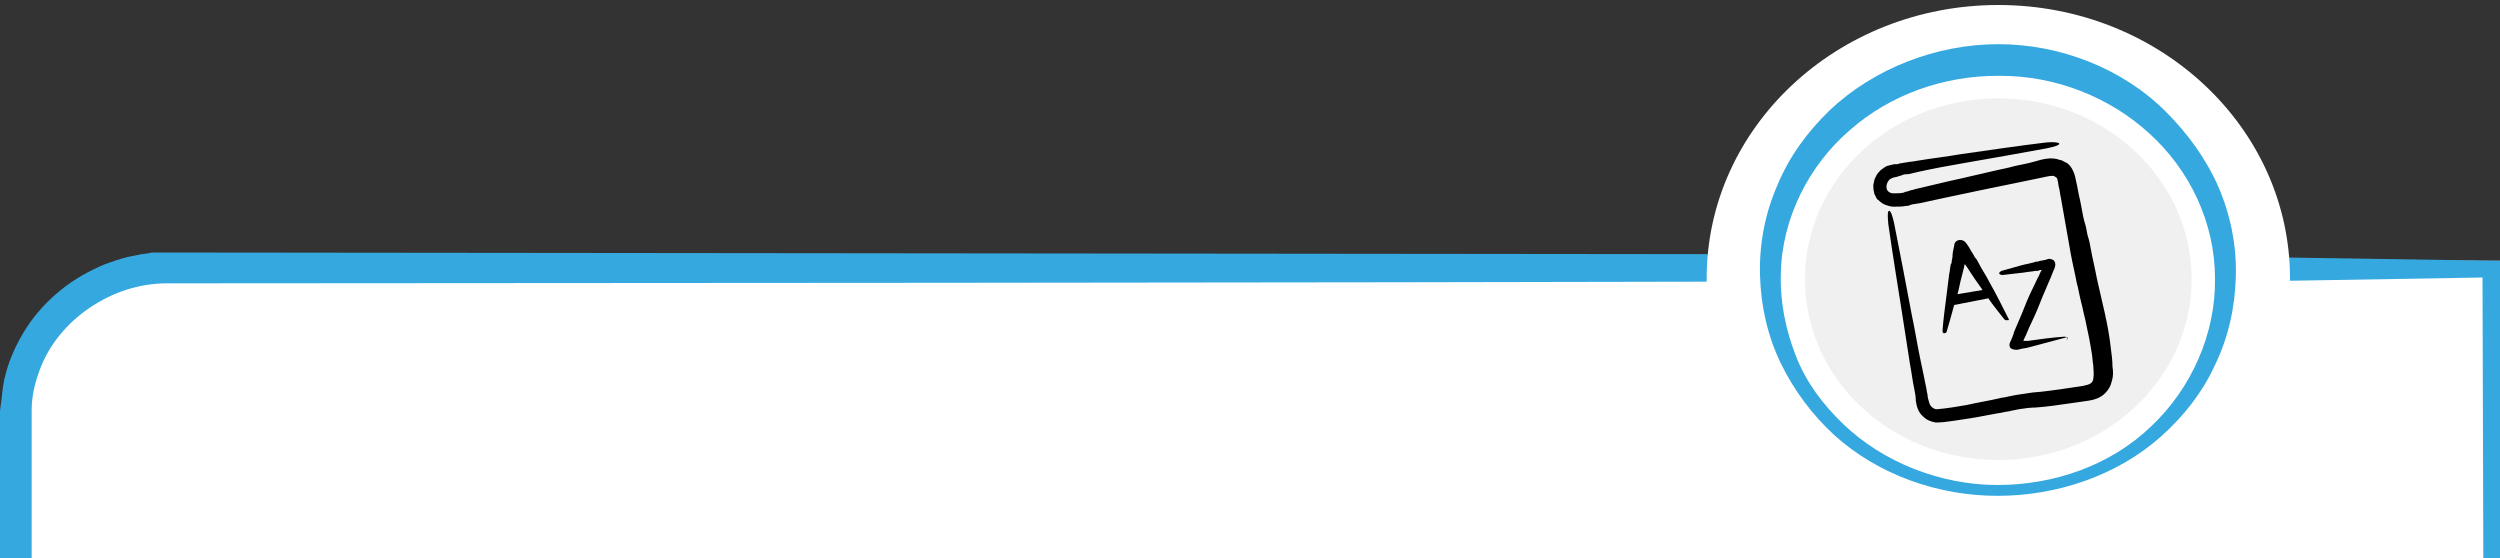 <?xml version="1.0" encoding="utf-8"?>
<!-- Generator: Adobe Illustrator 23.0.1, SVG Export Plug-In . SVG Version: 6.00 Build 0)  -->
<svg version="1.1" id="Camada_1" xmlns="http://www.w3.org/2000/svg" xmlns:xlink="http://www.w3.org/1999/xlink" x="0px" y="0px"
	 viewBox="0 0 300 67" style="enable-background:new 0 0 300 67;" xml:space="preserve">
<rect x="0" y="0" width="300" height="67" fill="#333333" stroke="none"/>
<style type="text/css">
	.st0{fill:#FFFFFF;}
	.st1{fill:#35A8E0;}
	.st2{fill:#F0F0F0;}
</style>
<path class="st0" d="M0.2,67h299.7l0.1-35.7L18.8,30.5h-0.2c-0.1,0-0.2,0-0.3,0l-0.4,0.1l-0.8,0.1c-0.5,0.1-1,0.2-1.5,0.3
	c-1,0.2-2,0.6-2.9,0.9C10.8,32.7,9,33.7,7.4,35c-1.7,1.3-3,2.8-4.1,4.5s-2,3.6-2.5,5.5c-0.3,1-0.4,2-0.5,3l-0.1,1.5v1.4v5.5L0.2,67z
	"/>
<polygon class="st1" points="298,67 300,67 300,31.3 274.3,30.9 274.3,33.7 297.9,33.3 "/>
<path class="st1" d="M0,67h3.8c0-0.4,0-0.8,0-1.1V54.7c0-1.9,0-3.8,0-5.5s0.4-3.3,1-4.9C7,38.4,13.4,34,20,34c0.3,0,0.6,0,0.9,0
	c31.4,0,152.9-0.1,184.2-0.2v-3.3L18.8,30.3h-0.2l0,0c0,0,0,0-0.1,0c0,0,0,0-0.1,0s-0.1,0-0.2,0l-0.4,0.1L17,30.5
	c-0.5,0.1-1,0.2-1.5,0.3c-1,0.2-2,0.6-2.9,0.9c-1.9,0.8-3.7,1.8-5.3,3.1s-3,2.8-4.1,4.5s-2,3.6-2.5,5.5c-0.3,1-0.4,2-0.5,3L0,49.3
	v1.4v5.5V67z"/>
<ellipse class="st0" cx="239.8" cy="33.4" rx="35" ry="32.8"/>
<path class="st1" d="M239.8,5.3L239.8,5.3L239.8,5.3c-7.4,0-14.9,2.9-20.2,7.9c-2.7,2.6-4.9,5.6-6.3,9c-1.5,3.4-2.2,7.1-2.1,10.8
	c0.1,3.7,0.9,7.3,2.5,10.6s3.8,6.2,6.4,8.6c5.3,4.8,12.5,7.3,19.6,7.3l0,0c0-1.2,0-0.1,0-1.3l0,0c-6.8,0-13.7-2.7-18.5-7.3
	c-2.5-2.4-4.5-5.1-5.7-8.2s-1.9-6.4-1.8-9.8c0.1-6.7,3.4-13.1,8.3-17.3c4.9-4.3,11.3-6.5,17.7-6.5c0.1,0,0.3,0,0.4,0
	c6.5,0,13,2.5,17.8,6.9c4.9,4.4,7.9,10.8,7.9,17.4c0.1,6.6-2.8,13.2-7.7,17.8c-4.9,4.7-11.7,7-18.4,7v0.2c0,1.2,0-0.1,0,1.1l0,0
	c7.1,0,14.3-2.4,19.6-7.1c2.7-2.4,5-5.3,6.5-8.6c1.6-3.3,2.4-6.9,2.5-10.6c0.1-3.7-0.6-7.3-2.1-10.8c-1.5-3.4-3.7-6.4-6.3-9
	C254.7,8.2,247.2,5.3,239.8,5.3"/>
<path class="st2" d="M239.8,11.8c-12.8,0-23.2,9.7-23.2,21.7s10.3,21.7,23.2,21.7c12.8,0,23.2-9.7,23.2-21.7S252.6,11.8,239.8,11.8"
	/>
<g>
	<path d="M241,38.2c-0.7-1.4-1.4-2.8-2.3-4.4c-0.4-0.8-0.9-1.5-1.3-2.3c-0.1-0.2-0.2-0.4-0.4-0.6c-0.2-0.4-0.5-0.8-0.7-1.2l-0.2-0.3
		c-0.2-0.3-0.4-0.6-0.9-0.6c-0.4,0-0.7,0.3-0.7,0.7c-0.1,0.4-0.2,0.9-0.2,1.3c0,0.2-0.1,0.4-0.1,0.6c0,0.1,0,0.2-0.1,0.3
		c-0.1,0.4-0.1,0.8-0.2,1.2c-0.1,0.8-0.2,1.6-0.3,2.4c-0.2,1.6-0.4,3-0.5,4.4c0,0.2,0.1,0.3,0.2,0.3c0.1,0,0.3-0.1,0.3-0.2
		c0.3-1,0.6-2.1,0.9-3.2l4.1-0.8c0.6,0.9,1.3,1.7,1.9,2.5c0.1,0.1,0.3,0.2,0.4,0.1C241.1,38.5,241.1,38.3,241,38.2z M234.9,35.3
		c0.2-0.7,0.3-1.4,0.5-2.1c0.1-0.4,0.2-0.8,0.3-1.2c0-0.1,0-0.2,0.1-0.3l0,0l0,0l0,0l0,0l0,0c0.1,0.2,0.3,0.4,0.4,0.6
		c0.5,0.8,1,1.5,1.5,2.2c0.1,0.1,0.1,0.2,0.2,0.3L234.9,35.3z"/>
	<g>
		<path d="M248,40.5h-0.1c-1.5,0.4-3,0.8-4.5,1.2c-0.3,0.1-0.7,0.1-1,0.2c-0.3,0.1-0.6,0.1-0.9,0c-0.1,0-0.1-0.1-0.2-0.1
			c-0.2-0.2-0.2-0.5-0.1-0.7c0.2-0.4,0.4-0.9,0.5-1.3c0.1-0.2,0.2-0.5,0.3-0.7c0.4-0.9,0.8-1.9,1.2-2.9s0.9-1.9,1.3-2.8
			c0.2-0.3,0.3-0.7,0.5-1c-0.2,0-0.3,0-0.4,0.1c-0.1,0-0.2,0-0.3,0c-0.5,0.1-0.9,0.1-1.4,0.2c-0.9,0.1-1.8,0.2-2.6,0.3
			c-0.2,0-0.4-0.1-0.4-0.2c0-0.1,0.1-0.2,0.3-0.3c0.8-0.2,1.7-0.5,2.5-0.7c0.4-0.1,0.9-0.2,1.3-0.3c0.1,0,0.2-0.1,0.3-0.1h0.2
			l0.3-0.1c0.2,0,0.4-0.1,0.6-0.1l0.3-0.1c0.2-0.1,0.5,0,0.7,0.1l0.1,0.1c0,0.1,0.1,0.1,0.1,0.2c0.1,0.3,0,0.5-0.1,0.8
			c-0.2,0.4-0.3,0.8-0.5,1.2c-0.1,0.2-0.2,0.5-0.3,0.7c-0.4,0.9-0.8,1.9-1.2,2.9s-0.9,1.9-1.3,2.9c-0.1,0.3-0.3,0.6-0.4,0.9
			c0.2,0,0.4,0,0.6,0c1.4-0.2,2.8-0.4,4.3-0.5C247.8,40.4,247.9,40.4,248,40.5c0.1-0.1,0.1,0,0.1,0c0,0.1,0,0.2-0.1,0.3
			C248.1,40.5,248,40.5,248,40.5z"/>
	</g>
	<g>
		<path d="M251.6,33.3c-0.2-1.1-0.5-2.3-0.7-3.4c-0.1-0.6-0.2-1.1-0.4-1.7c-0.1-0.6-0.2-1.1-0.4-1.7c-0.2-0.8-0.3-1.6-0.5-2.5
			c-0.2-0.8-0.3-1.6-0.5-2.4c-0.1-0.6-0.3-1.2-0.7-1.7c-0.1-0.1-0.2-0.2-0.3-0.3c-0.1,0-0.1-0.1-0.2-0.1c-0.1,0-0.1-0.1-0.2-0.1
			c-0.2-0.1-0.3-0.2-0.5-0.2c-1-0.4-2.1-0.1-3.1,0.2c-1,0.3-2,0.4-3,0.7c-1.9,0.4-3.9,0.9-5.7,1.3c-1.9,0.4-3.8,0.9-5.6,1.3
			c-0.2,0.1-0.5,0.1-0.7,0.2l-0.3,0.1c-0.1,0-0.2,0-0.3,0.1c-0.4,0.1-0.8,0.1-1.2,0.1c-0.2,0-0.4,0-0.5-0.1
			c-0.5-0.2-0.5-0.8-0.3-1.2c0.2-0.5,0.7-0.6,1.2-0.7c0.2-0.1,0.4-0.1,0.6-0.2c0.2-0.1,0.4-0.1,0.7-0.1c0.4-0.1,0.9-0.2,1.3-0.3
			c1.8-0.4,3.5-0.7,5.2-1c3.5-0.6,6.8-1.2,10.1-1.8c1-0.2,1.6-0.4,1.5-0.6c-0.1-0.1-0.7-0.2-1.6-0.1c-3.3,0.4-6.7,0.9-10.2,1.4
			c-1.7,0.3-3.5,0.5-5.3,0.8c-0.4,0.1-0.9,0.1-1.3,0.2c-0.2,0-0.5,0.1-0.7,0.1l-0.3,0.1h-0.2c-0.1,0-0.1,0-0.2,0
			c-0.3,0.1-0.5,0.1-0.8,0.2s-0.5,0.3-0.8,0.5c-0.2,0.2-0.5,0.5-0.6,0.8c-0.2,0.3-0.2,0.6-0.3,1c0,0.3,0,0.6,0.1,0.9
			c0,0.2,0.1,0.3,0.2,0.5c0,0.1,0.1,0.2,0.1,0.2c0.1,0.1,0.1,0.2,0.2,0.2c0.3,0.3,0.6,0.5,0.9,0.6c0.3,0.1,0.6,0.2,0.9,0.2
			c0.6,0,1.1,0,1.6-0.1c0.1,0,0.3,0,0.4-0.1l0.4-0.1c0.2,0,0.5-0.1,0.7-0.1c1.8-0.4,3.7-0.8,5.6-1.2c1.9-0.4,3.8-0.8,5.8-1.2
			c1-0.2,1.9-0.4,2.9-0.6c0.6-0.1,1.2-0.3,1.7-0.3c0.1,0,0.2,0,0.3,0.1c0.2,0.1,0.3,0.2,0.3,0.4c0.1,0.3,0.1,0.7,0.2,1
			c0.1,0.4,0.1,0.7,0.2,1.1c0.2,1.1,0.4,2.2,0.6,3.4c0.1,0.6,0.2,1.1,0.3,1.7s0.2,1.1,0.3,1.7c0.2,1.1,0.5,2.3,0.7,3.4
			c0.2,0.7,0.3,1.4,0.5,2.2c0.2,0.7,0.3,1.4,0.5,2.1c0.3,1.4,0.6,2.8,0.8,4.1c0.1,0.5,0.1,1.1,0.2,1.6c0,0.5,0.1,1,0,1.5
			c0,0.2-0.1,0.4-0.2,0.5c-0.3,0.3-0.7,0.3-1,0.4c-0.6,0.1-1.3,0.2-2,0.3c-1.4,0.2-2.7,0.4-4.1,0.5c-0.7,0.1-1.4,0.2-2,0.3l-0.5,0.1
			l-0.5,0.1c-0.3,0.1-0.7,0.1-1,0.2c-1.3,0.3-2.6,0.5-3.9,0.8c-1.2,0.2-2.3,0.4-3.5,0.5c-0.1,0-0.1,0-0.2,0
			c-0.4-0.1-0.7-0.4-0.8-0.8c-0.1-0.3-0.2-0.7-0.2-1c-0.1-0.3-0.1-0.6-0.2-1c-0.2-1-0.4-2-0.6-2.9c-0.4-1.9-0.7-3.8-1.1-5.7
			c-0.7-3.7-1.4-7.4-2.1-10.9c-0.2-0.9-0.4-1.5-0.6-1.5c-0.2,0-0.2,0.6-0.1,1.6c0.5,3.5,1.1,7.2,1.7,11c0.3,1.9,0.6,3.8,0.9,5.8
			c0.2,1,0.3,2,0.5,2.9c0.1,0.5,0.2,1,0.2,1.5c0.1,0.7,0.3,1.4,0.9,1.9c0.4,0.4,0.9,0.6,1.5,0.7c0.7,0,1.4-0.1,2.1-0.2
			c0.7-0.1,1.3-0.2,2-0.3c1.3-0.2,2.6-0.5,3.9-0.7c0.3-0.1,0.7-0.1,1-0.2l0.5-0.1l0.5-0.1c0.7-0.1,1.3-0.2,2-0.2
			c1.4-0.1,2.7-0.3,4.1-0.5c0.7-0.1,1.4-0.2,2.1-0.3c0.7-0.1,1.5-0.3,2.1-0.9c0.4-0.4,0.7-0.9,0.8-1.4c0.2-0.6,0.2-1.2,0.1-1.8
			c0-0.7-0.1-1.5-0.2-2.2C253,38.9,252.2,36.1,251.6,33.3z"/>
		<path d="M232.5,50.5L232.5,50.5L232.5,50.5L232.5,50.5z"/>
	</g>
</g>
</svg>
